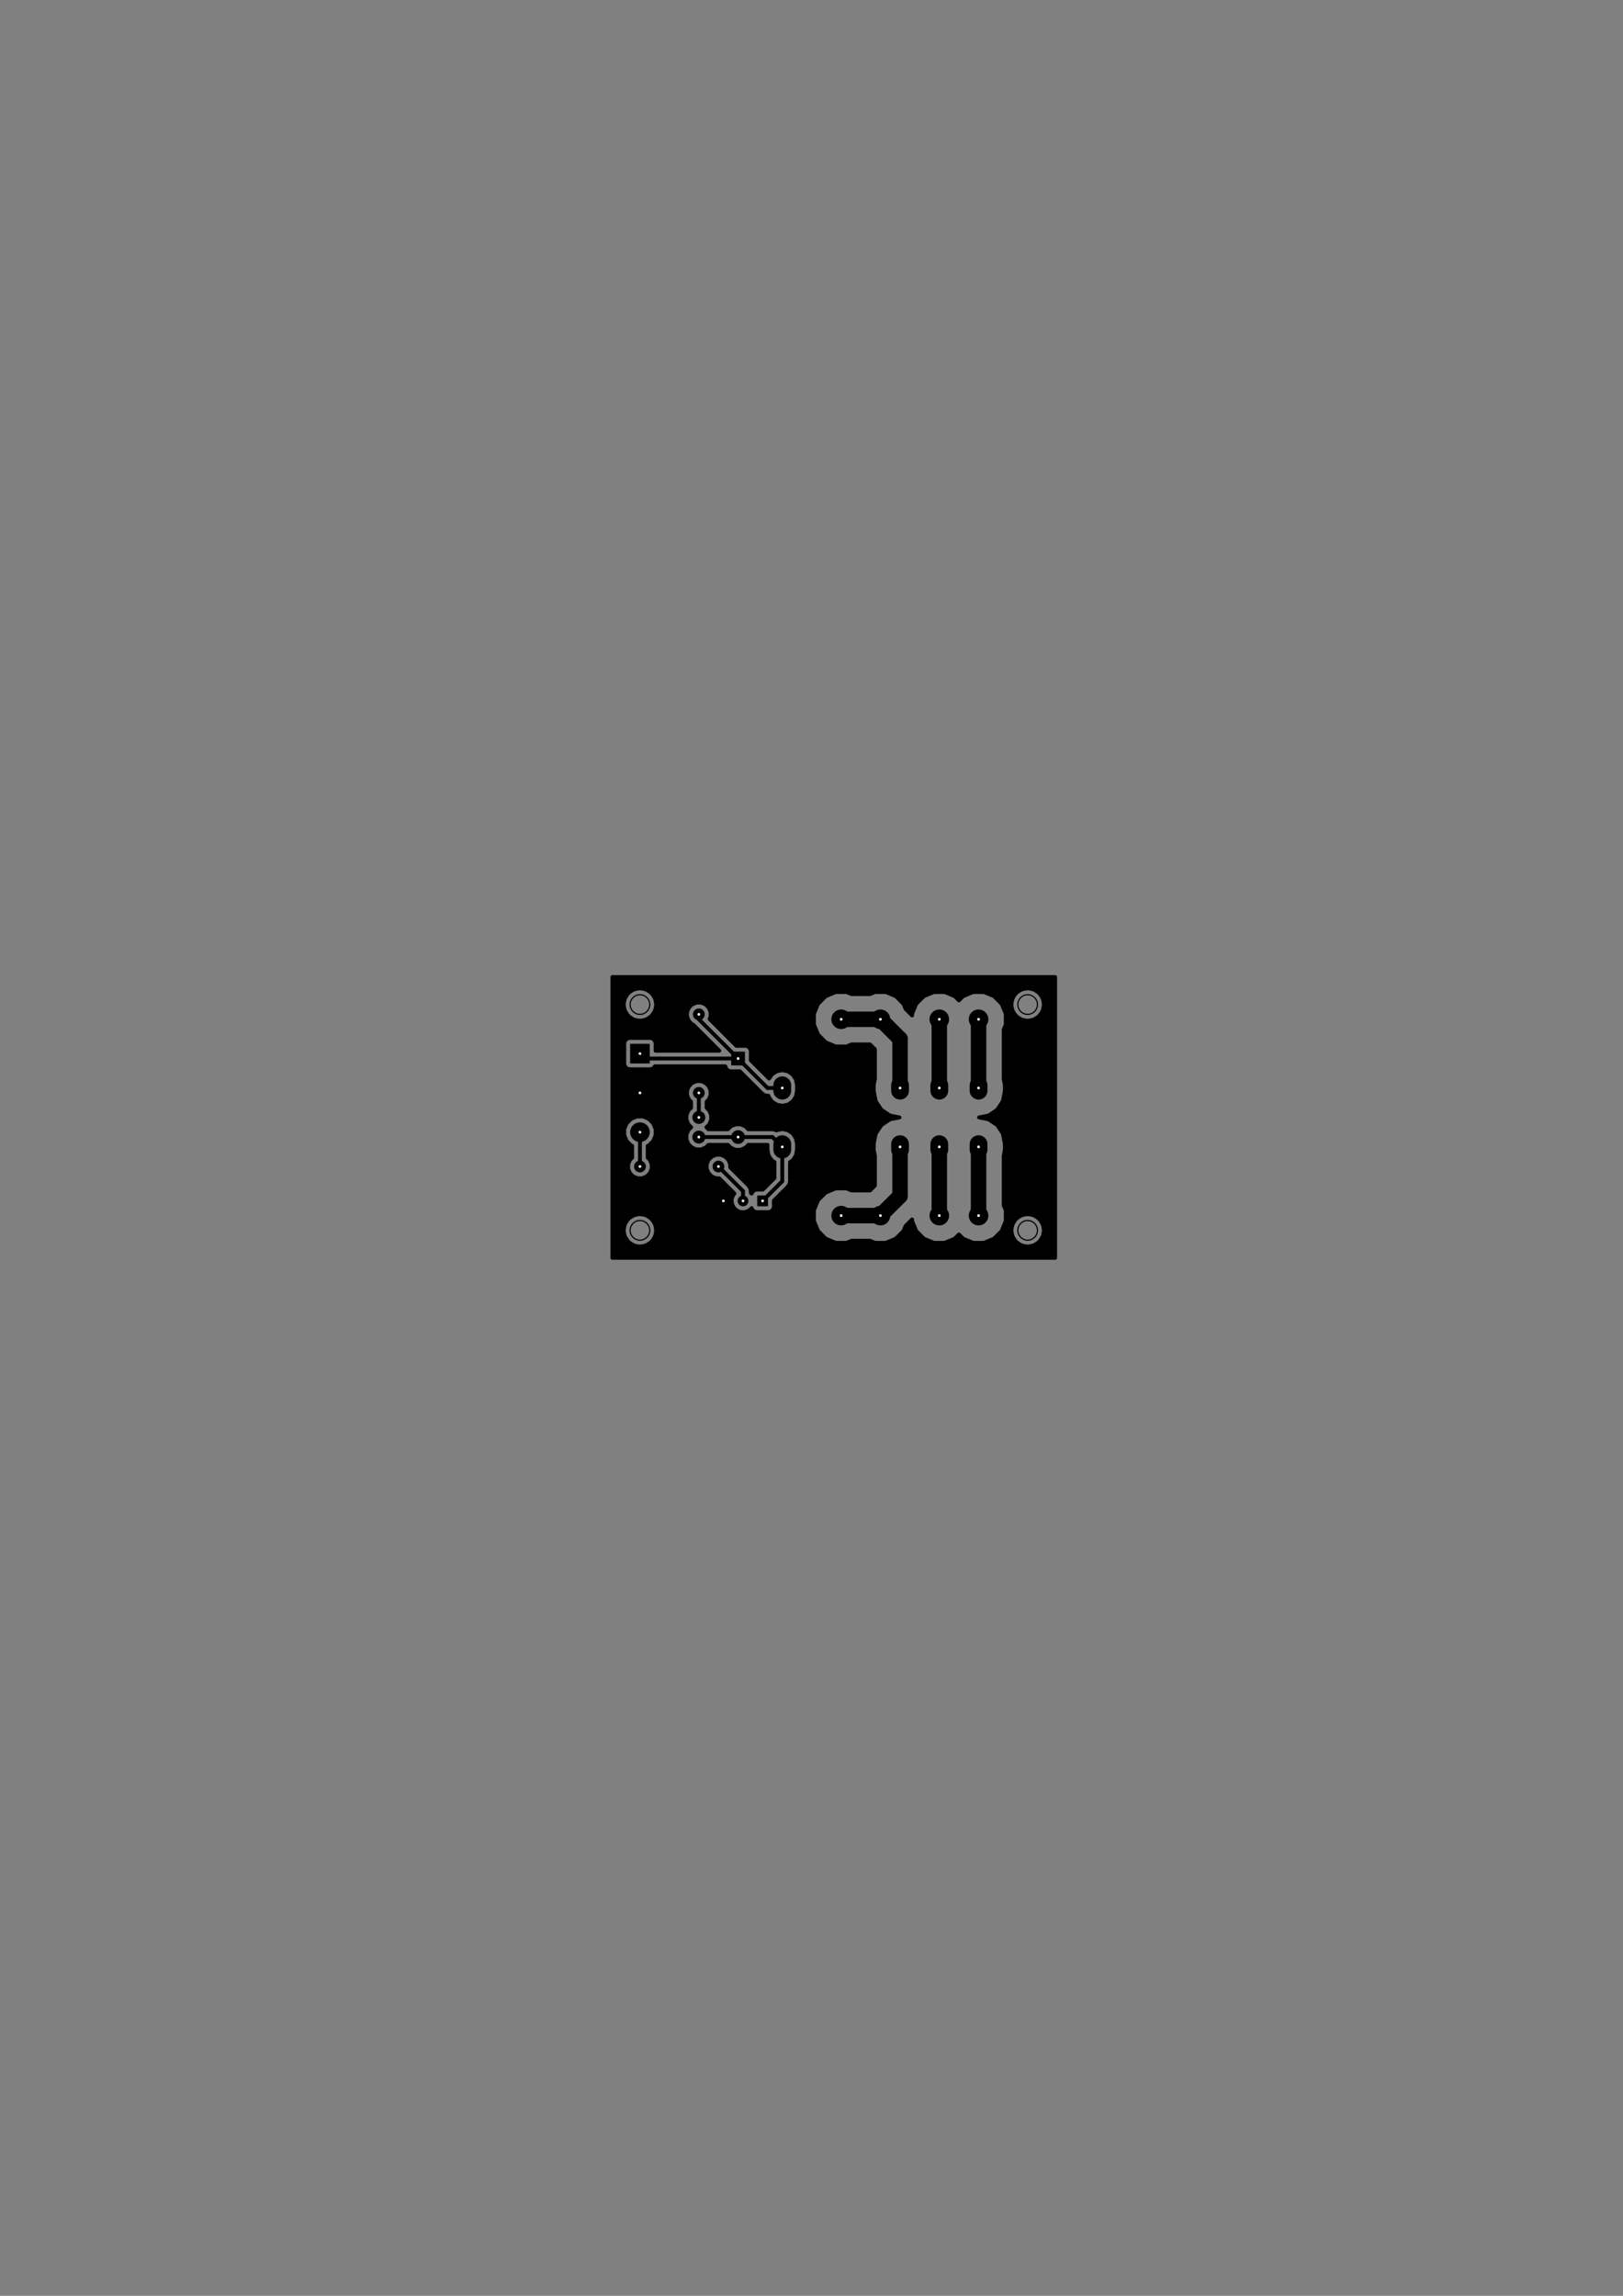 <?xml version="1.0" encoding="UTF-8" standalone="no"?>
<svg
   xmlns:dc="http://purl.org/dc/elements/1.1/"
   xmlns:cc="http://creativecommons.org/ns#"
   xmlns:rdf="http://www.w3.org/1999/02/22-rdf-syntax-ns#"
   xmlns:svg="http://www.w3.org/2000/svg"
   xmlns="http://www.w3.org/2000/svg"
   xmlns:sodipodi="http://sodipodi.sourceforge.net/DTD/sodipodi-0.dtd"
   xmlns:inkscape="http://www.inkscape.org/namespaces/inkscape"
   version="1.1"
   width="744.094"
   height="1052.362"
   viewBox="0 0 82677.164 116929.21"
   id="svg2"
   inkscape:version="0.48.4 r9939"
   sodipodi:docname="speaker_relay-B_Cu.svg">
  <rect x="0" y="0" width="82677.164" height="116929.21" fill="#808080" stroke="none"/>
  <defs
     id="defs220" />
  <sodipodi:namedview
     pagecolor="#ffffff"
     bordercolor="#666666"
     borderopacity="1"
     objecttolerance="10"
     gridtolerance="10"
     guidetolerance="10"
     inkscape:pageopacity="0"
     inkscape:pageshadow="2"
     inkscape:window-width="1920"
     inkscape:window-height="997"
     id="namedview218"
     showgrid="false"
     inkscape:zoom="0.44851177"
     inkscape:cx="1508.4587"
     inkscape:cy="253.48009"
     inkscape:window-x="1276"
     inkscape:window-y="-3"
     inkscape:window-maximized="1"
     inkscape:current-layer="svg2" />
  <title
     id="title4">SVG Picture created as speaker_relay-B_Cu.svg date 2015/06/23 14:15:06 </title>
  <desc
     id="desc6">Picture generated by PCBNEW </desc>
  <g
     style="fill:#000000;fill-opacity:1;stroke:#000000;stroke-linecap:round;stroke-linejoin:round;stroke-opacity:1"
     id="g8"
     transform="translate(0,-0.784)" />
  <g
     style="fill:#000000;fill-opacity:0;stroke:#000000;stroke-width:59.055;stroke-linecap:round;stroke-linejoin:round;stroke-opacity:1"
     id="g10"
     transform="translate(-38150.889,9413.072)">
    <circle
       cx="70750"
       cy="53250"
       r="500"
       id="circle12"
       sodipodi:cx="70750"
       sodipodi:cy="53250"
       sodipodi:rx="500"
       sodipodi:ry="500"
       d="m 71250,53250 c 0,276.142 -223.858,500 -500,500 -276.142,0 -500,-223.858 -500,-500 0,-276.142 223.858,-500 500,-500 276.142,0 500,223.858 500,500 z" />
    <circle
       cx="70750"
       cy="41750"
       r="500"
       id="circle14"
       sodipodi:cx="70750"
       sodipodi:cy="41750"
       sodipodi:rx="500"
       sodipodi:ry="500"
       d="m 71250,41750 c 0,276.142 -223.858,500 -500,500 -276.142,0 -500,-223.858 -500,-500 0,-276.142 223.858,-500 500,-500 276.142,0 500,223.858 500,500 z" />
    <circle
       cx="90500"
       cy="53250"
       r="500"
       id="circle16"
       sodipodi:cx="90500"
       sodipodi:cy="53250"
       sodipodi:rx="500"
       sodipodi:ry="500"
       d="m 91000,53250 c 0,276.142 -223.858,500 -500,500 -276.142,0 -500,-223.858 -500,-500 0,-276.142 223.858,-500 500,-500 276.142,0 500,223.858 500,500 z" />
    <circle
       cx="90500"
       cy="41750"
       r="500"
       id="circle18"
       sodipodi:cx="90500"
       sodipodi:cy="41750"
       sodipodi:rx="500"
       sodipodi:ry="500"
       d="m 91000,41750 c 0,276.142 -223.858,500 -500,500 -276.142,0 -500,-223.858 -500,-500 0,-276.142 223.858,-500 500,-500 276.142,0 500,223.858 500,500 z" />
  </g>
  <g
     style="fill:#000000;fill-opacity:0;stroke:#000000;stroke-width:905.512;stroke-linecap:round;stroke-linejoin:round;stroke-opacity:1"
     id="g20"
     transform="translate(-38150.889,9413.072)">
    <path
       d="m 78000,48862 0,275"
       id="path22"
       inkscape:connector-curvature="0" />
    <path
       d="m 84000,48862 0,275"
       id="path24"
       inkscape:connector-curvature="0" />
    <path
       d="m 86000,48862 0,275"
       id="path26"
       inkscape:connector-curvature="0" />
    <path
       d="m 88000,48862 0,275"
       id="path28"
       inkscape:connector-curvature="0" />
    <path
       d="m 88000,45862 0,275"
       id="path30"
       inkscape:connector-curvature="0" />
    <path
       d="m 86000,45862 0,275"
       id="path32"
       inkscape:connector-curvature="0" />
    <path
       d="m 84000,45862 0,275"
       id="path34"
       inkscape:connector-curvature="0" />
    <path
       d="m 78000,45862 0,275"
       id="path36"
       inkscape:connector-curvature="0" />
  </g>
  <g
     style="fill:#000000;fill-opacity:0;stroke:#000000;stroke-width:59.055;stroke-linecap:round;stroke-linejoin:round;stroke-opacity:1"
     id="g38"
     transform="translate(0,-0.784)" />
  <g
     style="fill:#000000;fill-opacity:1;stroke:#000000;stroke-width:59.055;stroke-linecap:round;stroke-linejoin:round;stroke-opacity:1"
     id="g40"
     transform="translate(-38150.889,9413.072)">
    <polyline
       style="fill-rule:evenodd"
       points="76754,51995 76754,51504 77245,51504 77245,51995 76754,51995 "
       id="polyline42" />
    <circle
       cx="76000"
       cy="51750"
       r="245.472"
       id="circle44"
       sodipodi:cx="76000"
       sodipodi:cy="51750"
       sodipodi:rx="245.472"
       sodipodi:ry="245.472"
       d="m 76245.472,51750 c 0,135.57 -109.902,245.472 -245.472,245.472 -135.57,0 -245.472,-109.902 -245.472,-245.472 0,-135.57 109.902,-245.472 245.472,-245.472 135.57,0 245.472,109.902 245.472,245.472 z" />
    <circle
       cx="75000"
       cy="51750"
       r="245.472"
       id="circle46"
       sodipodi:cx="75000"
       sodipodi:cy="51750"
       sodipodi:rx="245.472"
       sodipodi:ry="245.472"
       d="m 75245.472,51750 c 0,135.57 -109.902,245.472 -245.472,245.472 -135.57,0 -245.472,-109.902 -245.472,-245.472 0,-135.57 109.902,-245.472 245.472,-245.472 135.57,0 245.472,109.902 245.472,245.472 z" />
    <circle
       cx="74750"
       cy="50000"
       r="270.472"
       id="circle48"
       sodipodi:cx="74750"
       sodipodi:cy="50000"
       sodipodi:rx="270.47198"
       sodipodi:ry="270.47198"
       d="m 75020.472,50000 c 0,149.378 -121.094,270.472 -270.472,270.472 -149.378,0 -270.472,-121.094 -270.472,-270.472 0,-149.378 121.094,-270.472 270.472,-270.472 149.378,0 270.472,121.094 270.472,270.472 z" />
    <circle
       cx="70750"
       cy="50000"
       r="270.472"
       id="circle50"
       sodipodi:cx="70750"
       sodipodi:cy="50000"
       sodipodi:rx="270.47198"
       sodipodi:ry="270.47198"
       d="m 71020.472,50000 c 0,149.378 -121.094,270.472 -270.472,270.472 -149.378,0 -270.472,-121.094 -270.472,-270.472 0,-149.378 121.094,-270.472 270.472,-270.472 149.378,0 270.472,121.094 270.472,270.472 z" />
    <circle
       cx="73750"
       cy="46250"
       r="270.472"
       id="circle52"
       sodipodi:cx="73750"
       sodipodi:cy="46250"
       sodipodi:rx="270.47198"
       sodipodi:ry="270.47198"
       d="m 74020.472,46250 c 0,149.378 -121.094,270.472 -270.472,270.472 -149.378,0 -270.472,-121.094 -270.472,-270.472 0,-149.378 121.094,-270.472 270.472,-270.472 149.378,0 270.472,121.094 270.472,270.472 z" />
    <circle
       cx="73750"
       cy="42250"
       r="270.472"
       id="circle54"
       sodipodi:cx="73750"
       sodipodi:cy="42250"
       sodipodi:rx="270.47198"
       sodipodi:ry="270.47198"
       d="m 74020.472,42250 c 0,149.378 -121.094,270.472 -270.472,270.472 -149.378,0 -270.472,-121.094 -270.472,-270.472 0,-149.378 121.094,-270.472 270.472,-270.472 149.378,0 270.472,121.094 270.472,270.472 z" />
    <circle
       cx="73750"
       cy="47500"
       r="300.472"
       id="circle56"
       sodipodi:cx="73750"
       sodipodi:cy="47500"
       sodipodi:rx="300.47198"
       sodipodi:ry="300.47198"
       d="m 74050.472,47500 c 0,165.946 -134.526,300.472 -300.472,300.472 -165.946,0 -300.472,-134.526 -300.472,-300.472 0,-165.946 134.526,-300.472 300.472,-300.472 165.946,0 300.472,134.526 300.472,300.472 z" />
    <circle
       cx="73750"
       cy="48500"
       r="300.472"
       id="circle58"
       sodipodi:cx="73750"
       sodipodi:cy="48500"
       sodipodi:rx="300.47198"
       sodipodi:ry="300.47198"
       d="m 74050.472,48500 c 0,165.946 -134.526,300.472 -300.472,300.472 -165.946,0 -300.472,-134.526 -300.472,-300.472 0,-165.946 134.526,-300.472 300.472,-300.472 165.946,0 300.472,134.526 300.472,300.472 z" />
    <circle
       cx="75750"
       cy="48500"
       r="320.472"
       id="circle60"
       sodipodi:cx="75750"
       sodipodi:cy="48500"
       sodipodi:rx="320.47198"
       sodipodi:ry="320.47198"
       d="m 76070.472,48500 c 0,176.992 -143.48,320.472 -320.472,320.472 -176.992,0 -320.472,-143.48 -320.472,-320.472 0,-176.992 143.48,-320.472 320.472,-320.472 176.992,0 320.472,143.48 320.472,320.472 z" />
    <polyline
       style="fill-rule:evenodd"
       points="76070,44820 75429,44820 75429,44179 76070,44179 76070,44820 "
       id="polyline62" />
    <polyline
       style="fill-rule:evenodd"
       points="70279,43779 71220,43779 71220,44720 70279,44720 70279,43779 "
       id="polyline64" />
    <circle
       cx="70750"
       cy="46250"
       r="470.472"
       id="circle66"
       sodipodi:cx="70750"
       sodipodi:cy="46250"
       sodipodi:rx="470.47198"
       sodipodi:ry="470.47198"
       d="m 71220.472,46250 c 0,259.835 -210.637,470.472 -470.472,470.472 -259.835,0 -470.472,-210.637 -470.472,-470.472 0,-259.835 210.637,-470.472 470.472,-470.472 259.835,0 470.472,210.637 470.472,470.472 z" />
    <circle
       cx="70750"
       cy="48250"
       r="470.472"
       id="circle68"
       sodipodi:cx="70750"
       sodipodi:cy="48250"
       sodipodi:rx="470.47198"
       sodipodi:ry="470.47198"
       d="m 71220.472,48250 c 0,259.835 -210.637,470.472 -470.472,470.472 -259.835,0 -470.472,-210.637 -470.472,-470.472 0,-259.835 210.637,-470.472 470.472,-470.472 259.835,0 470.472,210.637 470.472,470.472 z" />
    <circle
       cx="86000"
       cy="52500"
       r="470.472"
       id="circle70"
       sodipodi:cx="86000"
       sodipodi:cy="52500"
       sodipodi:rx="470.47198"
       sodipodi:ry="470.47198"
       d="m 86470.472,52500 c 0,259.835 -210.637,470.472 -470.472,470.472 -259.835,0 -470.472,-210.637 -470.472,-470.472 0,-259.835 210.637,-470.472 470.472,-470.472 259.835,0 470.472,210.637 470.472,470.472 z" />
    <circle
       cx="88000"
       cy="52500"
       r="470.472"
       id="circle72"
       sodipodi:cx="88000"
       sodipodi:cy="52500"
       sodipodi:rx="470.47198"
       sodipodi:ry="470.47198"
       d="m 88470.472,52500 c 0,259.835 -210.637,470.472 -470.472,470.472 -259.835,0 -470.472,-210.637 -470.472,-470.472 0,-259.835 210.637,-470.472 470.472,-470.472 259.835,0 470.472,210.637 470.472,470.472 z" />
    <circle
       cx="86000"
       cy="42500"
       r="470.472"
       id="circle74"
       sodipodi:cx="86000"
       sodipodi:cy="42500"
       sodipodi:rx="470.47198"
       sodipodi:ry="470.47198"
       d="m 86470.472,42500 c 0,259.835 -210.637,470.472 -470.472,470.472 -259.835,0 -470.472,-210.637 -470.472,-470.472 0,-259.835 210.637,-470.472 470.472,-470.472 259.835,0 470.472,210.637 470.472,470.472 z" />
    <circle
       cx="88000"
       cy="42500"
       r="470.472"
       id="circle76"
       sodipodi:cx="88000"
       sodipodi:cy="42500"
       sodipodi:rx="470.47198"
       sodipodi:ry="470.47198"
       d="m 88470.472,42500 c 0,259.835 -210.637,470.472 -470.472,470.472 -259.835,0 -470.472,-210.637 -470.472,-470.472 0,-259.835 210.637,-470.472 470.472,-470.472 259.835,0 470.472,210.637 470.472,470.472 z" />
    <circle
       cx="81000"
       cy="42500"
       r="470.472"
       id="circle78"
       sodipodi:cx="81000"
       sodipodi:cy="42500"
       sodipodi:rx="470.47198"
       sodipodi:ry="470.47198"
       d="m 81470.472,42500 c 0,259.835 -210.637,470.472 -470.472,470.472 -259.835,0 -470.472,-210.637 -470.472,-470.472 0,-259.835 210.637,-470.472 470.472,-470.472 259.835,0 470.472,210.637 470.472,470.472 z" />
    <circle
       cx="83000"
       cy="42500"
       r="470.472"
       id="circle80"
       sodipodi:cx="83000"
       sodipodi:cy="42500"
       sodipodi:rx="470.47198"
       sodipodi:ry="470.47198"
       d="m 83470.472,42500 c 0,259.835 -210.637,470.472 -470.472,470.472 -259.835,0 -470.472,-210.637 -470.472,-470.472 0,-259.835 210.637,-470.472 470.472,-470.472 259.835,0 470.472,210.637 470.472,470.472 z" />
    <circle
       cx="81000"
       cy="52500"
       r="470.472"
       id="circle82"
       sodipodi:cx="81000"
       sodipodi:cy="52500"
       sodipodi:rx="470.47198"
       sodipodi:ry="470.47198"
       d="m 81470.472,52500 c 0,259.835 -210.637,470.472 -470.472,470.472 -259.835,0 -470.472,-210.637 -470.472,-470.472 0,-259.835 210.637,-470.472 470.472,-470.472 259.835,0 470.472,210.637 470.472,470.472 z" />
    <circle
       cx="83000"
       cy="52500"
       r="470.472"
       id="circle84"
       sodipodi:cx="83000"
       sodipodi:cy="52500"
       sodipodi:rx="470.47198"
       sodipodi:ry="470.47198"
       d="m 83470.472,52500 c 0,259.835 -210.637,470.472 -470.472,470.472 -259.835,0 -470.472,-210.637 -470.472,-470.472 0,-259.835 210.637,-470.472 470.472,-470.472 259.835,0 470.472,210.637 470.472,470.472 z" />
  </g>
  <g
     style="fill:#000000;fill-opacity:1;stroke:#000000;stroke-width:196.85;stroke-linecap:round;stroke-linejoin:round;stroke-opacity:1"
     id="g86"
     transform="translate(-38150.889,9413.072)">
    <path
       d="M 75750,44500 73750,42500"
       id="path88"
       inkscape:connector-curvature="0" />
    <path
       d="m 73750,42500 0,-250"
       id="path90"
       inkscape:connector-curvature="0" />
    <path
       d="m 75750,44500 1500,1500"
       id="path92"
       inkscape:connector-curvature="0" />
    <path
       d="m 77250,46000 750,0"
       id="path94"
       inkscape:connector-curvature="0" />
    <path
       d="m 75750,44500 -4750,0"
       id="path96"
       inkscape:connector-curvature="0" />
    <path
       d="m 71000,44500 -250,-250"
       id="path98"
       inkscape:connector-curvature="0" />
  </g>
  <g
     style="fill:#000000;fill-opacity:1;stroke:#000000;stroke-width:787.402;stroke-linecap:round;stroke-linejoin:round;stroke-opacity:1"
     id="g100"
     transform="translate(-38150.889,9413.072)">
    <path
       d="m 84000,46000 0,-2500"
       id="path102"
       inkscape:connector-curvature="0" />
    <path
       d="M 84000,43500 83000,42500"
       id="path104"
       inkscape:connector-curvature="0" />
    <path
       d="m 81000,42500 2000,0"
       id="path106"
       inkscape:connector-curvature="0" />
    <path
       d="m 84000,49000 0,2500"
       id="path108"
       inkscape:connector-curvature="0" />
    <path
       d="m 84000,51500 -1000,1000"
       id="path110"
       inkscape:connector-curvature="0" />
    <path
       d="m 83000,52500 -2000,0"
       id="path112"
       inkscape:connector-curvature="0" />
  </g>
  <g
     style="fill:#000000;fill-opacity:1;stroke:#000000;stroke-width:196.85;stroke-linecap:round;stroke-linejoin:round;stroke-opacity:1"
     id="g114"
     transform="translate(-38150.889,9413.072)">
    <path
       d="m 70750,50000 0,-1750"
       id="path116"
       inkscape:connector-curvature="0" />
  </g>
  <g
     style="fill:#000000;fill-opacity:1;stroke:#000000;stroke-width:787.402;stroke-linecap:round;stroke-linejoin:round;stroke-opacity:1"
     id="g118"
     transform="translate(-38150.889,9413.072)">
    <path
       d="m 88000,46000 0,-3500"
       id="path120"
       inkscape:connector-curvature="0" />
    <path
       d="m 88000,49000 0,3500"
       id="path122"
       inkscape:connector-curvature="0" />
    <path
       d="m 86000,46000 0,-3500"
       id="path124"
       inkscape:connector-curvature="0" />
    <path
       d="m 86000,52500 0,-3500"
       id="path126"
       inkscape:connector-curvature="0" />
  </g>
  <g
     style="fill:#000000;fill-opacity:1;stroke:#000000;stroke-width:196.85;stroke-linecap:round;stroke-linejoin:round;stroke-opacity:1"
     id="g128"
     transform="translate(-38150.889,9413.072)">
    <path
       d="m 74750,50000 1250,1250"
       id="path130"
       inkscape:connector-curvature="0" />
    <path
       d="m 76000,51250 0,500"
       id="path132"
       inkscape:connector-curvature="0" />
    <path
       d="m 77000,51750 1000,-1000"
       id="path134"
       inkscape:connector-curvature="0" />
    <path
       d="m 78000,50750 0,-1750"
       id="path136"
       inkscape:connector-curvature="0" />
    <path
       d="m 75750,48500 1750,0"
       id="path138"
       inkscape:connector-curvature="0" />
    <path
       d="m 77500,48500 500,500"
       id="path140"
       inkscape:connector-curvature="0" />
    <path
       d="m 73750,48500 2000,0"
       id="path142"
       inkscape:connector-curvature="0" />
    <path
       d="m 73750,47500 0,-1250"
       id="path144"
       inkscape:connector-curvature="0" />
  </g>
  <g
     style="fill:#000000;fill-opacity:1;stroke:#000000;stroke-width:59.055;stroke-linecap:round;stroke-linejoin:round;stroke-opacity:1"
     id="g146"
     transform="translate(-38150.889,9413.072)">
    <polyline
       style="fill-rule:evenodd"
       points="91901,54651 91321,54651 91321,53313 91321,53250 91321,53186 91321,41813 91321,41750 91321,41686 91321,41685 91321,41685 91321,41685 91283,41494 91234,41376 91234,41376 91126,41214 91126,41213 91035,41123 90873,41015 90873,41015 90755,40966 90563,40928 90435,40928 90434,40928 90244,40966 90126,41015 90126,41015 89964,41123 89963,41123 89873,41214 89765,41376 89765,41376 89716,41494 89678,41686 89678,41750 89678,41813 89716,42005 89765,42123 89765,42123 89873,42285 89963,42376 89964,42376 90126,42484 90126,42484 90244,42533 90434,42571 90435,42571 90563,42571 90755,42533 90873,42484 90873,42484 91035,42376 91126,42286 91126,42285 91234,42123 91234,42123 91283,42005 91321,41814 91321,41814 91321,41814 91321,41813 91321,53186 91321,53185 91321,53185 91321,53185 91283,52994 91234,52876 91234,52876 91126,52714 91126,52713 91035,52623 90873,52515 90873,52515 90755,52466 90563,52428 90435,52428 90434,52428 90244,52466 90126,52515 90126,52515 89964,52623 89963,52623 89873,52714 89765,52876 89765,52876 89716,52994 89678,53186 89678,53250 89678,53313 89716,53505 89765,53623 89765,53623 89873,53785 89963,53876 89964,53876 90126,53984 90126,53984 90244,54033 90434,54071 90435,54071 90563,54071 90755,54033 90873,53984 90873,53984 91035,53876 91126,53786 91126,53785 91234,53623 91234,53623 91283,53505 91321,53314 91321,53314 91321,53314 91321,53313 91321,54651 89386,54651 89386,52225 89279,51967 89279,49463 89338,49166 89338,48833 89236,48321 88946,47886 88512,47596 88026,47500 88512,47403 88946,47113 89236,46678 89338,46166 89338,45833 89279,45536 89279,43032 89385,42776 89386,42225 89175,41716 88786,41325 88276,41114 87725,41113 87216,41324 86999,41540 86786,41325 86276,41114 85725,41113 85216,41324 84825,41713 84614,42223 84614,42304 84281,41971 84175,41716 83786,41325 83276,41114 82725,41113 82467,41220 81532,41220 81276,41114 80725,41113 80216,41324 79825,41713 79614,42223 79613,42774 79824,43283 80213,43674 80723,43885 81274,43886 81532,43779 82467,43779 82471,43781 82720,44029 82720,45536 82661,45833 82661,46166 82763,46678 83053,47113 83487,47403 83973,47500 83487,47596 83053,47886 82763,48321 82661,48833 82661,49166 82720,49463 82720,50970 82471,51218 82467,51220 81532,51220 81276,51114 80725,51113 80216,51324 79825,51713 79614,52223 79613,52774 79824,53283 80213,53674 80723,53885 81274,53886 81532,53779 82467,53779 82723,53885 83274,53886 83783,53675 84174,53286 84281,53028 84614,52695 84613,52774 84824,53283 85213,53674 85723,53885 86274,53886 86783,53675 87000,53459 87213,53674 87723,53885 88274,53886 88783,53675 89174,53286 89385,52776 89386,52225 89386,54651 78751,54651 78751,49155 78751,48844 78751,46155 78751,45844 78694,45557 78531,45313 78287,45150 78000,45093 77712,45150 77468,45313 77331,45519 76398,44587 76398,44090 76353,43981 76269,43897 76159,43851 76040,43851 75662,43851 74299,42487 74348,42369 74348,42131 74257,41911 74089,41742 73869,41651 73631,41651 73411,41742 73242,41910 73151,42130 73151,42368 73242,42588 73410,42757 73470,42782 74791,44103 71571,44103 71571,41813 71571,41750 71571,41686 71571,41685 71571,41685 71571,41685 71533,41494 71484,41376 71484,41376 71376,41214 71376,41213 71285,41123 71123,41015 71123,41015 71005,40966 70813,40928 70685,40928 70684,40928 70494,40966 70376,41015 70376,41015 70214,41123 70213,41123 70123,41214 70015,41376 70015,41376 69966,41494 69928,41686 69928,41750 69928,41813 69966,42005 70015,42123 70015,42123 70123,42285 70213,42376 70214,42376 70376,42484 70376,42484 70494,42533 70684,42571 70685,42571 70813,42571 71005,42533 71123,42484 71123,42484 71285,42376 71376,42286 71376,42285 71484,42123 71484,42123 71533,42005 71571,41814 71571,41814 71571,41814 71571,41813 71571,44103 71548,44103 71548,43690 71503,43581 71419,43497 71309,43451 71190,43451 70190,43451 70081,43496 69997,43580 69951,43690 69951,43809 69951,44809 69996,44918 70080,45002 70190,45048 70309,45048 71309,45048 71418,45003 71502,44919 71512,44896 75101,44896 75101,44909 75146,45018 75230,45102 75340,45148 75459,45148 75837,45148 76969,46280 76969,46280 77098,46366 77098,46366 77250,46396 77296,46396 77305,46442 77468,46686 77712,46849 78000,46906 78287,46849 78531,46686 78694,46442 78751,46155 78751,48844 78694,48557 78531,48313 78287,48150 78000,48093 77712,48150 77695,48162 77651,48133 77500,48103 77499,48103 76270,48103 76117,47950 75879,47851 75621,47851 75383,47949 75229,48103 74241,48103 74138,47999 74282,47856 74378,47625 74378,47375 74283,47144 74146,47008 74146,46699 74257,46589 74348,46369 74348,46131 74257,45911 74089,45742 73869,45651 73631,45651 73411,45742 73242,45910 73151,46130 73151,46368 73242,46588 73353,46699 73353,47008 73217,47143 73121,47374 73121,47624 73216,47855 73361,48000 73217,48143 73121,48374 73121,48624 73216,48855 73393,49032 73624,49128 73874,49128 74105,49033 74241,48896 75229,48896 75382,49049 75620,49148 75878,49148 76116,49050 76270,48896 77248,48896 77248,49155 77305,49442 77468,49686 77603,49776 77603,50585 77012,51176 76665,51176 76556,51221 76472,51305 76441,51380 76396,51335 76396,51250 76366,51098 76280,50969 75348,50037 75348,49881 75257,49661 75089,49492 74869,49401 74631,49401 74411,49492 74242,49660 74151,49880 74151,50118 74242,50338 74410,50507 74630,50598 74787,50598 75563,51375 75514,51424 75426,51635 75426,51863 75513,52074 75674,52235 75885,52323 76113,52323 76324,52236 76441,52119 76471,52193 76555,52277 76665,52323 76784,52323 77334,52323 77443,52278 77527,52194 77573,52084 77573,51965 77573,51737 78280,51030 78280,51030 78280,51030 78366,50901 78396,50750 78396,49776 78531,49686 78694,49442 78751,49155 78751,54651 71571,54651 71571,53313 71571,53250 71571,53186 71571,53185 71571,53185 71571,53185 71548,53070 71548,48091 71427,47798 71202,47573 70909,47451 70591,47451 70298,47572 70073,47797 69951,48090 69951,48408 70072,48701 70297,48926 70353,48949 70353,49550 70242,49660 70151,49880 70151,50118 70242,50338 70410,50507 70630,50598 70868,50598 71088,50507 71257,50339 71348,50119 71348,49881 71257,49661 71146,49550 71146,48949 71201,48927 71426,48702 71548,48409 71548,48091 71548,53070 71533,52994 71484,52876 71484,52876 71376,52714 71376,52713 71285,52623 71123,52515 71123,52515 71005,52466 70813,52428 70685,52428 70684,52428 70494,52466 70376,52515 70376,52515 70214,52623 70213,52623 70123,52714 70015,52876 70015,52876 69966,52994 69928,53186 69928,53250 69928,53313 69966,53505 70015,53623 70015,53623 70123,53785 70213,53876 70214,53876 70376,53984 70376,53984 70494,54033 70684,54071 70685,54071 70813,54071 71005,54033 71123,53984 71123,53984 71285,53876 71376,53786 71376,53785 71484,53623 71484,53623 71533,53505 71571,53314 71571,53314 71571,53314 71571,53313 71571,54651 69348,54651 69348,40348 91901,40348 91901,54651 "
       id="polyline148" />
  </g>
  <g
     style="fill:#000000;fill-opacity:0;stroke:#000000;stroke-width:196.85;stroke-linecap:round;stroke-linejoin:round;stroke-opacity:1"
     id="g150"
     transform="translate(-38150.889,9413.072)">
    <polyline
       fill="none;"
       points="91901,54651 91321,54651 91321,53313 91321,53250 91321,53186 91321,41813 91321,41750 91321,41686 91321,41685 91321,41685 91321,41685 91283,41494 91234,41376 91234,41376 91126,41214 91126,41213 91035,41123 90873,41015 90873,41015 90755,40966 90563,40928 90435,40928 90434,40928 90244,40966 90126,41015 90126,41015 89964,41123 89963,41123 89873,41214 89765,41376 89765,41376 89716,41494 89678,41686 89678,41750 89678,41813 89716,42005 89765,42123 89765,42123 89873,42285 89963,42376 89964,42376 90126,42484 90126,42484 90244,42533 90434,42571 90435,42571 90563,42571 90755,42533 90873,42484 90873,42484 91035,42376 91126,42286 91126,42285 91234,42123 91234,42123 91283,42005 91321,41814 91321,41814 91321,41814 91321,41813 91321,53186 91321,53185 91321,53185 91321,53185 91283,52994 91234,52876 91234,52876 91126,52714 91126,52713 91035,52623 90873,52515 90873,52515 90755,52466 90563,52428 90435,52428 90434,52428 90244,52466 90126,52515 90126,52515 89964,52623 89963,52623 89873,52714 89765,52876 89765,52876 89716,52994 89678,53186 89678,53250 89678,53313 89716,53505 89765,53623 89765,53623 89873,53785 89963,53876 89964,53876 90126,53984 90126,53984 90244,54033 90434,54071 90435,54071 90563,54071 90755,54033 90873,53984 90873,53984 91035,53876 91126,53786 91126,53785 91234,53623 91234,53623 91283,53505 91321,53314 91321,53314 91321,53314 91321,53313 91321,54651 89386,54651 89386,52225 89279,51967 89279,49463 89338,49166 89338,48833 89236,48321 88946,47886 88512,47596 88026,47500 88512,47403 88946,47113 89236,46678 89338,46166 89338,45833 89279,45536 89279,43032 89385,42776 89386,42225 89175,41716 88786,41325 88276,41114 87725,41113 87216,41324 86999,41540 86786,41325 86276,41114 85725,41113 85216,41324 84825,41713 84614,42223 84614,42304 84281,41971 84175,41716 83786,41325 83276,41114 82725,41113 82467,41220 81532,41220 81276,41114 80725,41113 80216,41324 79825,41713 79614,42223 79613,42774 79824,43283 80213,43674 80723,43885 81274,43886 81532,43779 82467,43779 82471,43781 82720,44029 82720,45536 82661,45833 82661,46166 82763,46678 83053,47113 83487,47403 83973,47500 83487,47596 83053,47886 82763,48321 82661,48833 82661,49166 82720,49463 82720,50970 82471,51218 82467,51220 81532,51220 81276,51114 80725,51113 80216,51324 79825,51713 79614,52223 79613,52774 79824,53283 80213,53674 80723,53885 81274,53886 81532,53779 82467,53779 82723,53885 83274,53886 83783,53675 84174,53286 84281,53028 84614,52695 84613,52774 84824,53283 85213,53674 85723,53885 86274,53886 86783,53675 87000,53459 87213,53674 87723,53885 88274,53886 88783,53675 89174,53286 89385,52776 89386,52225 89386,54651 78751,54651 78751,49155 78751,48844 78751,46155 78751,45844 78694,45557 78531,45313 78287,45150 78000,45093 77712,45150 77468,45313 77331,45519 76398,44587 76398,44090 76353,43981 76269,43897 76159,43851 76040,43851 75662,43851 74299,42487 74348,42369 74348,42131 74257,41911 74089,41742 73869,41651 73631,41651 73411,41742 73242,41910 73151,42130 73151,42368 73242,42588 73410,42757 73470,42782 74791,44103 71571,44103 71571,41813 71571,41750 71571,41686 71571,41685 71571,41685 71571,41685 71533,41494 71484,41376 71484,41376 71376,41214 71376,41213 71285,41123 71123,41015 71123,41015 71005,40966 70813,40928 70685,40928 70684,40928 70494,40966 70376,41015 70376,41015 70214,41123 70213,41123 70123,41214 70015,41376 70015,41376 69966,41494 69928,41686 69928,41750 69928,41813 69966,42005 70015,42123 70015,42123 70123,42285 70213,42376 70214,42376 70376,42484 70376,42484 70494,42533 70684,42571 70685,42571 70813,42571 71005,42533 71123,42484 71123,42484 71285,42376 71376,42286 71376,42285 71484,42123 71484,42123 71533,42005 71571,41814 71571,41814 71571,41814 71571,41813 71571,44103 71548,44103 71548,43690 71503,43581 71419,43497 71309,43451 71190,43451 70190,43451 70081,43496 69997,43580 69951,43690 69951,43809 69951,44809 69996,44918 70080,45002 70190,45048 70309,45048 71309,45048 71418,45003 71502,44919 71512,44896 75101,44896 75101,44909 75146,45018 75230,45102 75340,45148 75459,45148 75837,45148 76969,46280 76969,46280 77098,46366 77098,46366 77250,46396 77296,46396 77305,46442 77468,46686 77712,46849 78000,46906 78287,46849 78531,46686 78694,46442 78751,46155 78751,48844 78694,48557 78531,48313 78287,48150 78000,48093 77712,48150 77695,48162 77651,48133 77500,48103 77499,48103 76270,48103 76117,47950 75879,47851 75621,47851 75383,47949 75229,48103 74241,48103 74138,47999 74282,47856 74378,47625 74378,47375 74283,47144 74146,47008 74146,46699 74257,46589 74348,46369 74348,46131 74257,45911 74089,45742 73869,45651 73631,45651 73411,45742 73242,45910 73151,46130 73151,46368 73242,46588 73353,46699 73353,47008 73217,47143 73121,47374 73121,47624 73216,47855 73361,48000 73217,48143 73121,48374 73121,48624 73216,48855 73393,49032 73624,49128 73874,49128 74105,49033 74241,48896 75229,48896 75382,49049 75620,49148 75878,49148 76116,49050 76270,48896 77248,48896 77248,49155 77305,49442 77468,49686 77603,49776 77603,50585 77012,51176 76665,51176 76556,51221 76472,51305 76441,51380 76396,51335 76396,51250 76366,51098 76280,50969 75348,50037 75348,49881 75257,49661 75089,49492 74869,49401 74631,49401 74411,49492 74242,49660 74151,49880 74151,50118 74242,50338 74410,50507 74630,50598 74787,50598 75563,51375 75514,51424 75426,51635 75426,51863 75513,52074 75674,52235 75885,52323 76113,52323 76324,52236 76441,52119 76471,52193 76555,52277 76665,52323 76784,52323 77334,52323 77443,52278 77527,52194 77573,52084 77573,51965 77573,51737 78280,51030 78280,51030 78280,51030 78366,50901 78396,50750 78396,49776 78531,49686 78694,49442 78751,49155 78751,54651 71571,54651 71571,53313 71571,53250 71571,53186 71571,53185 71571,53185 71571,53185 71548,53070 71548,48091 71427,47798 71202,47573 70909,47451 70591,47451 70298,47572 70073,47797 69951,48090 69951,48408 70072,48701 70297,48926 70353,48949 70353,49550 70242,49660 70151,49880 70151,50118 70242,50338 70410,50507 70630,50598 70868,50598 71088,50507 71257,50339 71348,50119 71348,49881 71257,49661 71146,49550 71146,48949 71201,48927 71426,48702 71548,48409 71548,48091 71548,53070 71533,52994 71484,52876 71484,52876 71376,52714 71376,52713 71285,52623 71123,52515 71123,52515 71005,52466 70813,52428 70685,52428 70684,52428 70494,52466 70376,52515 70376,52515 70214,52623 70213,52623 70123,52714 70015,52876 70015,52876 69966,52994 69928,53186 69928,53250 69928,53313 69966,53505 70015,53623 70015,53623 70123,53785 70213,53876 70214,53876 70376,53984 70376,53984 70494,54033 70684,54071 70685,54071 70813,54071 71005,54033 71123,53984 71123,53984 71285,53876 71376,53786 71376,53785 71484,53623 71484,53623 71533,53505 71571,53314 71571,53314 71571,53314 71571,53313 71571,54651 69348,54651 69348,40348 91901,40348 91901,54651 "
       id="polyline152" />
  </g>
  <g
     style="fill:#ffffff;fill-opacity:0;stroke:#ffffff;stroke-width:59.055;stroke-linecap:round;stroke-linejoin:round;stroke-opacity:1"
     id="g154"
     transform="translate(0,-0.784)" />
  <g
     style="fill:#ffffff;fill-opacity:1;stroke:#ffffff;stroke-width:59.055;stroke-linecap:round;stroke-linejoin:round;stroke-opacity:1"
     id="g156"
     transform="translate(-38150.889,9413.072)">
    <circle
       cx="78000"
       cy="49000"
       r="39.37"
       id="circle158"
       sodipodi:cx="78000"
       sodipodi:cy="49000"
       sodipodi:rx="39.370098"
       sodipodi:ry="39.370098"
       d="m 78039.37,49000 c 0,21.744 -17.626,39.37 -39.37,39.37 -21.744,0 -39.37,-17.626 -39.37,-39.37 0,-21.744 17.626,-39.37 39.37,-39.37 21.744,0 39.37,17.626 39.37,39.37 z" />
    <circle
       cx="84000"
       cy="49000"
       r="39.37"
       id="circle160"
       sodipodi:cx="84000"
       sodipodi:cy="49000"
       sodipodi:rx="39.370098"
       sodipodi:ry="39.370098"
       d="m 84039.37,49000 c 0,21.744 -17.626,39.37 -39.37,39.37 -21.744,0 -39.37,-17.626 -39.37,-39.37 0,-21.744 17.626,-39.37 39.37,-39.37 21.744,0 39.37,17.626 39.37,39.37 z" />
    <circle
       cx="86000"
       cy="49000"
       r="39.37"
       id="circle162"
       sodipodi:cx="86000"
       sodipodi:cy="49000"
       sodipodi:rx="39.370098"
       sodipodi:ry="39.370098"
       d="m 86039.37,49000 c 0,21.744 -17.626,39.37 -39.37,39.37 -21.744,0 -39.37,-17.626 -39.37,-39.37 0,-21.744 17.626,-39.37 39.37,-39.37 21.744,0 39.37,17.626 39.37,39.37 z" />
    <circle
       cx="88000"
       cy="49000"
       r="39.37"
       id="circle164"
       sodipodi:cx="88000"
       sodipodi:cy="49000"
       sodipodi:rx="39.370098"
       sodipodi:ry="39.370098"
       d="m 88039.37,49000 c 0,21.744 -17.626,39.37 -39.37,39.37 -21.744,0 -39.37,-17.626 -39.37,-39.37 0,-21.744 17.626,-39.37 39.37,-39.37 21.744,0 39.37,17.626 39.37,39.37 z" />
    <circle
       cx="88000"
       cy="46000"
       r="39.37"
       id="circle166"
       sodipodi:cx="88000"
       sodipodi:cy="46000"
       sodipodi:rx="39.370098"
       sodipodi:ry="39.370098"
       d="m 88039.37,46000 c 0,21.744 -17.626,39.37 -39.37,39.37 -21.744,0 -39.37,-17.626 -39.37,-39.37 0,-21.744 17.626,-39.37 39.37,-39.37 21.744,0 39.37,17.626 39.37,39.37 z" />
    <circle
       cx="86000"
       cy="46000"
       r="39.37"
       id="circle168"
       sodipodi:cx="86000"
       sodipodi:cy="46000"
       sodipodi:rx="39.370098"
       sodipodi:ry="39.370098"
       d="m 86039.37,46000 c 0,21.744 -17.626,39.37 -39.37,39.37 -21.744,0 -39.37,-17.626 -39.37,-39.37 0,-21.744 17.626,-39.37 39.37,-39.37 21.744,0 39.37,17.626 39.37,39.37 z" />
    <circle
       cx="84000"
       cy="46000"
       r="39.37"
       id="circle170"
       sodipodi:cx="84000"
       sodipodi:cy="46000"
       sodipodi:rx="39.370098"
       sodipodi:ry="39.370098"
       d="m 84039.37,46000 c 0,21.744 -17.626,39.37 -39.37,39.37 -21.744,0 -39.37,-17.626 -39.37,-39.37 0,-21.744 17.626,-39.37 39.37,-39.37 21.744,0 39.37,17.626 39.37,39.37 z" />
    <circle
       cx="78000"
       cy="46000"
       r="39.37"
       id="circle172"
       sodipodi:cx="78000"
       sodipodi:cy="46000"
       sodipodi:rx="39.370098"
       sodipodi:ry="39.370098"
       d="m 78039.37,46000 c 0,21.744 -17.626,39.37 -39.37,39.37 -21.744,0 -39.37,-17.626 -39.37,-39.37 0,-21.744 17.626,-39.37 39.37,-39.37 21.744,0 39.37,17.626 39.37,39.37 z" />
    <circle
       cx="77000"
       cy="51750"
       r="39.37"
       id="circle174"
       sodipodi:cx="77000"
       sodipodi:cy="51750"
       sodipodi:rx="39.370098"
       sodipodi:ry="39.370098"
       d="m 77039.37,51750 c 0,21.744 -17.626,39.37 -39.37,39.37 -21.744,0 -39.37,-17.626 -39.37,-39.37 0,-21.744 17.626,-39.37 39.37,-39.37 21.744,0 39.37,17.626 39.37,39.37 z" />
    <circle
       cx="76000"
       cy="51750"
       r="39.37"
       id="circle176"
       sodipodi:cx="76000"
       sodipodi:cy="51750"
       sodipodi:rx="39.370098"
       sodipodi:ry="39.370098"
       d="m 76039.37,51750 c 0,21.744 -17.626,39.37 -39.37,39.37 -21.744,0 -39.37,-17.626 -39.37,-39.37 0,-21.744 17.626,-39.37 39.37,-39.37 21.744,0 39.37,17.626 39.37,39.37 z" />
    <circle
       cx="75000"
       cy="51750"
       r="39.37"
       id="circle178"
       sodipodi:cx="75000"
       sodipodi:cy="51750"
       sodipodi:rx="39.370098"
       sodipodi:ry="39.370098"
       d="m 75039.37,51750 c 0,21.744 -17.626,39.37 -39.37,39.37 -21.744,0 -39.37,-17.626 -39.37,-39.37 0,-21.744 17.626,-39.37 39.37,-39.37 21.744,0 39.37,17.626 39.37,39.37 z" />
    <circle
       cx="74750"
       cy="50000"
       r="39.37"
       id="circle180"
       sodipodi:cx="74750"
       sodipodi:cy="50000"
       sodipodi:rx="39.370098"
       sodipodi:ry="39.370098"
       d="m 74789.37,50000 c 0,21.744 -17.626,39.37 -39.37,39.37 -21.744,0 -39.37,-17.626 -39.37,-39.37 0,-21.744 17.626,-39.37 39.37,-39.37 21.744,0 39.37,17.626 39.37,39.37 z" />
    <circle
       cx="70750"
       cy="50000"
       r="39.37"
       id="circle182"
       sodipodi:cx="70750"
       sodipodi:cy="50000"
       sodipodi:rx="39.370098"
       sodipodi:ry="39.370098"
       d="m 70789.37,50000 c 0,21.744 -17.626,39.37 -39.37,39.37 -21.744,0 -39.37,-17.626 -39.37,-39.37 0,-21.744 17.626,-39.37 39.37,-39.37 21.744,0 39.37,17.626 39.37,39.37 z" />
    <circle
       cx="73750"
       cy="46250"
       r="39.37"
       id="circle184"
       sodipodi:cx="73750"
       sodipodi:cy="46250"
       sodipodi:rx="39.370098"
       sodipodi:ry="39.370098"
       d="m 73789.37,46250 c 0,21.744 -17.626,39.37 -39.37,39.37 -21.744,0 -39.37,-17.626 -39.37,-39.37 0,-21.744 17.626,-39.37 39.37,-39.37 21.744,0 39.37,17.626 39.37,39.37 z" />
    <circle
       cx="73750"
       cy="42250"
       r="39.37"
       id="circle186"
       sodipodi:cx="73750"
       sodipodi:cy="42250"
       sodipodi:rx="39.370098"
       sodipodi:ry="39.370098"
       d="m 73789.37,42250 c 0,21.744 -17.626,39.37 -39.37,39.37 -21.744,0 -39.37,-17.626 -39.37,-39.37 0,-21.744 17.626,-39.37 39.37,-39.37 21.744,0 39.37,17.626 39.37,39.37 z" />
    <circle
       cx="73750"
       cy="47500"
       r="39.37"
       id="circle188"
       sodipodi:cx="73750"
       sodipodi:cy="47500"
       sodipodi:rx="39.370098"
       sodipodi:ry="39.370098"
       d="m 73789.37,47500 c 0,21.744 -17.626,39.37 -39.37,39.37 -21.744,0 -39.37,-17.626 -39.37,-39.37 0,-21.744 17.626,-39.37 39.37,-39.37 21.744,0 39.37,17.626 39.37,39.37 z" />
    <circle
       cx="73750"
       cy="48500"
       r="39.37"
       id="circle190"
       sodipodi:cx="73750"
       sodipodi:cy="48500"
       sodipodi:rx="39.370098"
       sodipodi:ry="39.370098"
       d="m 73789.37,48500 c 0,21.744 -17.626,39.37 -39.37,39.37 -21.744,0 -39.37,-17.626 -39.37,-39.37 0,-21.744 17.626,-39.37 39.37,-39.37 21.744,0 39.37,17.626 39.37,39.37 z" />
    <circle
       cx="75750"
       cy="48500"
       r="39.37"
       id="circle192"
       sodipodi:cx="75750"
       sodipodi:cy="48500"
       sodipodi:rx="39.370098"
       sodipodi:ry="39.370098"
       d="m 75789.37,48500 c 0,21.744 -17.626,39.37 -39.37,39.37 -21.744,0 -39.37,-17.626 -39.37,-39.37 0,-21.744 17.626,-39.37 39.37,-39.37 21.744,0 39.37,17.626 39.37,39.37 z" />
    <circle
       cx="75750"
       cy="44500"
       r="39.37"
       id="circle194"
       sodipodi:cx="75750"
       sodipodi:cy="44500"
       sodipodi:rx="39.370098"
       sodipodi:ry="39.370098"
       d="m 75789.37,44500 c 0,21.744 -17.626,39.37 -39.37,39.37 -21.744,0 -39.37,-17.626 -39.37,-39.37 0,-21.744 17.626,-39.37 39.37,-39.37 21.744,0 39.37,17.626 39.37,39.37 z" />
    <circle
       cx="70750"
       cy="44250"
       r="39.37"
       id="circle196"
       sodipodi:cx="70750"
       sodipodi:cy="44250"
       sodipodi:rx="39.370098"
       sodipodi:ry="39.370098"
       d="m 70789.37,44250 c 0,21.744 -17.626,39.37 -39.37,39.37 -21.744,0 -39.37,-17.626 -39.37,-39.37 0,-21.744 17.626,-39.37 39.37,-39.37 21.744,0 39.37,17.626 39.37,39.37 z" />
    <circle
       cx="70750"
       cy="46250"
       r="39.37"
       id="circle198"
       sodipodi:cx="70750"
       sodipodi:cy="46250"
       sodipodi:rx="39.370098"
       sodipodi:ry="39.370098"
       d="m 70789.37,46250 c 0,21.744 -17.626,39.37 -39.37,39.37 -21.744,0 -39.37,-17.626 -39.37,-39.37 0,-21.744 17.626,-39.37 39.37,-39.37 21.744,0 39.37,17.626 39.37,39.37 z" />
    <circle
       cx="70750"
       cy="48250"
       r="39.37"
       id="circle200"
       sodipodi:cx="70750"
       sodipodi:cy="48250"
       sodipodi:rx="39.370098"
       sodipodi:ry="39.370098"
       d="m 70789.37,48250 c 0,21.744 -17.626,39.37 -39.37,39.37 -21.744,0 -39.37,-17.626 -39.37,-39.37 0,-21.744 17.626,-39.37 39.37,-39.37 21.744,0 39.37,17.626 39.37,39.37 z" />
    <circle
       cx="86000"
       cy="52500"
       r="39.37"
       id="circle202"
       sodipodi:cx="86000"
       sodipodi:cy="52500"
       sodipodi:rx="39.370098"
       sodipodi:ry="39.370098"
       d="m 86039.37,52500 c 0,21.744 -17.626,39.37 -39.37,39.37 -21.744,0 -39.37,-17.626 -39.37,-39.37 0,-21.744 17.626,-39.37 39.37,-39.37 21.744,0 39.37,17.626 39.37,39.37 z" />
    <circle
       cx="88000"
       cy="52500"
       r="39.37"
       id="circle204"
       sodipodi:cx="88000"
       sodipodi:cy="52500"
       sodipodi:rx="39.370098"
       sodipodi:ry="39.370098"
       d="m 88039.37,52500 c 0,21.744 -17.626,39.37 -39.37,39.37 -21.744,0 -39.37,-17.626 -39.37,-39.37 0,-21.744 17.626,-39.37 39.37,-39.37 21.744,0 39.37,17.626 39.37,39.37 z" />
    <circle
       cx="86000"
       cy="42500"
       r="39.37"
       id="circle206"
       sodipodi:cx="86000"
       sodipodi:cy="42500"
       sodipodi:rx="39.370098"
       sodipodi:ry="39.370098"
       d="m 86039.37,42500 c 0,21.744 -17.626,39.37 -39.37,39.37 -21.744,0 -39.37,-17.626 -39.37,-39.37 0,-21.744 17.626,-39.37 39.37,-39.37 21.744,0 39.37,17.626 39.37,39.37 z" />
    <circle
       cx="88000"
       cy="42500"
       r="39.37"
       id="circle208"
       sodipodi:cx="88000"
       sodipodi:cy="42500"
       sodipodi:rx="39.370098"
       sodipodi:ry="39.370098"
       d="m 88039.37,42500 c 0,21.744 -17.626,39.37 -39.37,39.37 -21.744,0 -39.37,-17.626 -39.37,-39.37 0,-21.744 17.626,-39.37 39.37,-39.37 21.744,0 39.37,17.626 39.37,39.37 z" />
    <circle
       cx="81000"
       cy="42500"
       r="39.37"
       id="circle210"
       sodipodi:cx="81000"
       sodipodi:cy="42500"
       sodipodi:rx="39.370098"
       sodipodi:ry="39.370098"
       d="m 81039.37,42500 c 0,21.744 -17.626,39.37 -39.37,39.37 -21.744,0 -39.37,-17.626 -39.37,-39.37 0,-21.744 17.626,-39.37 39.37,-39.37 21.744,0 39.37,17.626 39.37,39.37 z" />
    <circle
       cx="83000"
       cy="42500"
       r="39.37"
       id="circle212"
       sodipodi:cx="83000"
       sodipodi:cy="42500"
       sodipodi:rx="39.370098"
       sodipodi:ry="39.370098"
       d="m 83039.37,42500 c 0,21.744 -17.626,39.37 -39.37,39.37 -21.744,0 -39.37,-17.626 -39.37,-39.37 0,-21.744 17.626,-39.37 39.37,-39.37 21.744,0 39.37,17.626 39.37,39.37 z" />
    <circle
       cx="81000"
       cy="52500"
       r="39.37"
       id="circle214"
       sodipodi:cx="81000"
       sodipodi:cy="52500"
       sodipodi:rx="39.370098"
       sodipodi:ry="39.370098"
       d="m 81039.37,52500 c 0,21.744 -17.626,39.37 -39.37,39.37 -21.744,0 -39.37,-17.626 -39.37,-39.37 0,-21.744 17.626,-39.37 39.37,-39.37 21.744,0 39.37,17.626 39.37,39.37 z" />
    <circle
       cx="83000"
       cy="52500"
       r="39.37"
       id="circle216"
       sodipodi:cx="83000"
       sodipodi:cy="52500"
       sodipodi:rx="39.370098"
       sodipodi:ry="39.370098"
       d="m 83039.37,52500 c 0,21.744 -17.626,39.37 -39.37,39.37 -21.744,0 -39.37,-17.626 -39.37,-39.37 0,-21.744 17.626,-39.37 39.37,-39.37 21.744,0 39.37,17.626 39.37,39.37 z" />
  </g>
</svg>

